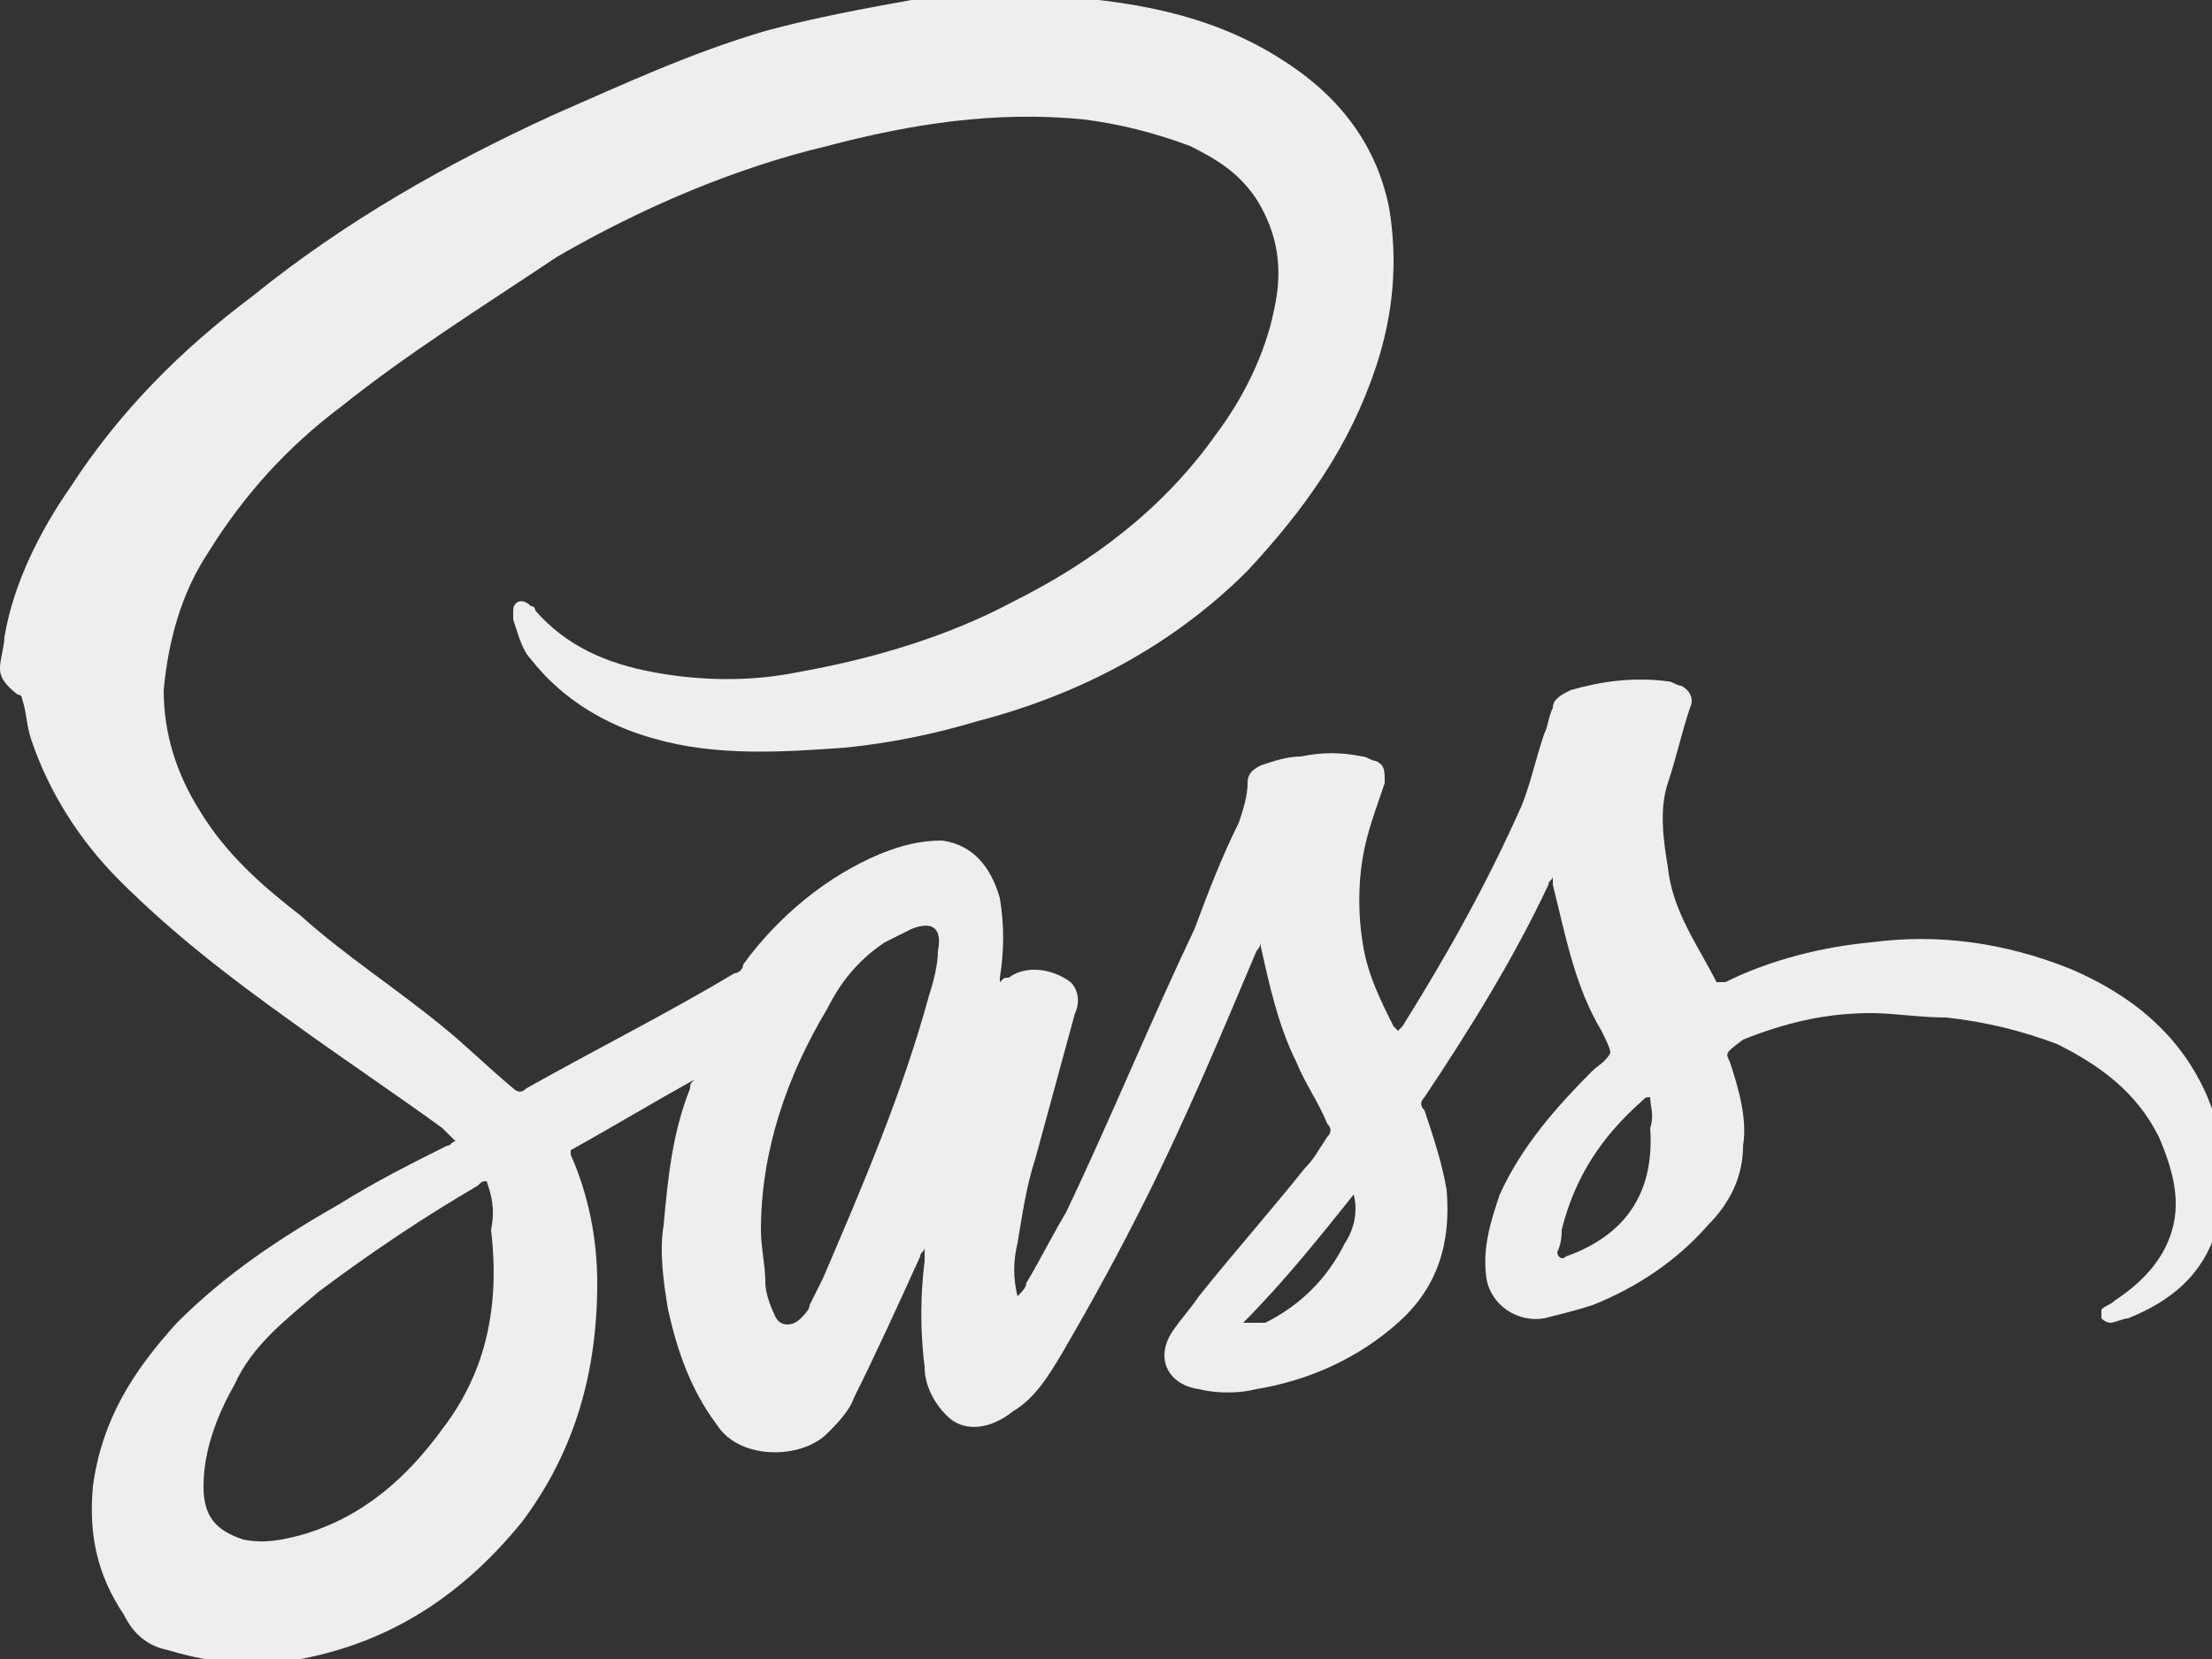 <?xml version="1.0" encoding="utf-8"?>
<!-- Generator: Adobe Illustrator 26.5.3, SVG Export Plug-In . SVG Version: 6.00 Build 0)  -->
<svg version="1.1" id="e" xmlns="http://www.w3.org/2000/svg" xmlns:xlink="http://www.w3.org/1999/xlink" x="0px" y="0px"
	 viewBox="0 0 50 37.5" style="enable-background:new 0 0 50 37.5;" xml:space="preserve">
<rect x="0" y="0" width="50" height="37.5" fill="#333333" stroke="none"/>
<style type="text/css">
	.st0{fill:#EEEEEE;}
</style>
<path class="st0" d="M0,15.1c0-0.2,0.1-0.5,0.1-0.7C0.3,13.2,0.9,12,1.6,11c1.1-1.7,2.5-3.1,4.1-4.3c2.1-1.7,4.4-3,6.8-4.1
	c1.6-0.7,3.1-1.4,4.8-1.9c1.1-0.3,2.2-0.5,3.3-0.7c1-0.1,2-0.2,3-0.1c1.9,0.1,3.7,0.4,5.3,1.4c1.3,0.8,2.2,1.9,2.5,3.4
	c0.2,1.2,0.1,2.4-0.3,3.6c-0.6,1.8-1.6,3.2-2.9,4.6c-1.7,1.7-3.8,2.8-6.1,3.4c-1,0.3-2,0.5-3,0.6c-1.4,0.1-2.9,0.2-4.3-0.2
	c-1.1-0.3-2.1-0.9-2.8-1.8c-0.2-0.2-0.3-0.6-0.4-0.9c0-0.1,0-0.1,0-0.2c0-0.2,0.2-0.3,0.4-0.1c0.1,0,0.1,0.1,0.1,0.1
	c0.7,0.8,1.6,1.2,2.7,1.4c1.1,0.2,2.2,0.2,3.2,0c1.7-0.3,3.4-0.8,4.9-1.6c1.8-0.9,3.4-2.1,4.6-3.8c0.6-0.8,1.1-1.8,1.3-2.8
	c0.2-0.9,0.1-1.7-0.4-2.5c-0.4-0.6-0.9-0.9-1.5-1.2c-0.8-0.3-1.6-0.5-2.4-0.6c-2-0.2-3.9,0.1-5.8,0.6c-2.1,0.5-4.2,1.4-6.1,2.5
	C10.8,7,9.2,8,7.7,9.2c-1.2,0.9-2.2,2-3,3.3c-0.6,0.9-0.9,2-1,3.1c0,1,0.3,1.9,0.8,2.7c0.6,1,1.4,1.7,2.3,2.4c1,0.9,2.1,1.6,3.2,2.5
	c0.5,0.4,1,0.9,1.6,1.4c0.1,0.1,0.2,0.1,0.3,0c1.6-0.9,3.2-1.7,4.7-2.6c0.1,0,0.2-0.1,0.2-0.2c0.8-1.1,1.9-2,3.1-2.5
	c0.5-0.2,0.9-0.3,1.4-0.3c0.7,0.1,1.1,0.6,1.3,1.3c0.1,0.6,0.1,1.2,0,1.8c0,0,0,0.1,0,0.1c0.1-0.1,0.1-0.1,0.2-0.1
	c0.4-0.3,1-0.2,1.4,0.1c0.2,0.2,0.2,0.5,0.1,0.7c-0.3,1.1-0.6,2.2-0.9,3.3c-0.2,0.6-0.3,1.3-0.4,1.9c-0.1,0.4-0.1,0.8,0,1.2
	c0.1-0.1,0.2-0.2,0.2-0.3c0.3-0.5,0.6-1.1,0.9-1.6c1-2.1,1.9-4.3,2.9-6.4c0.3-0.8,0.6-1.6,1-2.4c0.1-0.3,0.2-0.6,0.2-0.9
	c0-0.2,0.1-0.3,0.3-0.4c0.3-0.1,0.6-0.2,0.9-0.2c0.5-0.1,0.9-0.1,1.4,0c0.1,0,0.2,0.1,0.3,0.1c0.2,0.1,0.2,0.2,0.2,0.5
	c-0.2,0.6-0.4,1.1-0.5,1.7c-0.1,0.6-0.1,1.3,0,1.9c0.1,0.7,0.4,1.3,0.7,1.9c0,0,0,0,0.1,0.1c0,0,0.1-0.1,0.1-0.1
	c1-1.6,1.9-3.2,2.7-5c0.2-0.5,0.3-1,0.5-1.6c0.1-0.2,0.1-0.4,0.2-0.6c0-0.2,0.2-0.3,0.4-0.4c0.7-0.2,1.4-0.3,2.2-0.2
	c0.1,0,0.2,0.1,0.3,0.1c0.2,0.1,0.3,0.3,0.2,0.5c-0.2,0.6-0.3,1.1-0.5,1.7c-0.2,0.6-0.1,1.3,0,1.9c0.1,1,0.7,1.8,1.1,2.6
	c0.1,0,0.1,0,0.2,0c1-0.5,2.2-0.8,3.3-0.9c1.5-0.2,3,0,4.5,0.6c1.4,0.6,2.5,1.5,3.1,2.9c0.4,1,0.6,1.9,0.2,3c-0.3,1-1,1.6-2,2
	c-0.1,0-0.3,0.1-0.4,0.1c0,0-0.1,0-0.2-0.1c0-0.1,0-0.1,0-0.2c0.1-0.1,0.2-0.1,0.3-0.2c0.6-0.4,1.1-0.9,1.3-1.6
	c0.2-0.7,0-1.4-0.3-2.1c-0.5-1-1.3-1.6-2.3-2.1c-0.8-0.3-1.6-0.5-2.5-0.6c-0.6,0-1.2-0.1-1.7-0.1c-1,0-1.9,0.2-2.9,0.6
	C39,23.8,39,23.8,39.1,24c0.2,0.6,0.4,1.3,0.3,1.9c0,0.7-0.3,1.3-0.8,1.8c-0.7,0.8-1.6,1.4-2.6,1.8c-0.3,0.1-0.7,0.2-1.1,0.3
	c-0.6,0.1-1.2-0.3-1.3-0.9c-0.1-0.7,0.1-1.3,0.3-1.9c0.5-1.1,1.3-2,2.1-2.8c0.1-0.1,0.3-0.2,0.4-0.4c0-0.1-0.1-0.3-0.2-0.5
	c-0.6-1-0.8-2.1-1.1-3.3c0,0,0-0.1,0-0.1s0-0.1,0-0.1c0,0.1-0.1,0.1-0.1,0.2c-0.8,1.7-1.8,3.3-2.8,4.8c-0.1,0.1-0.1,0.2,0,0.3
	c0.2,0.6,0.4,1.2,0.5,1.8c0.1,1.2-0.2,2.2-1.1,3c-0.9,0.8-2,1.3-3.2,1.5c-0.4,0.1-0.9,0.1-1.3,0c-0.7-0.1-1-0.7-0.6-1.3
	c0.2-0.3,0.4-0.5,0.6-0.8c0.8-1,1.6-1.9,2.4-2.9c0.2-0.2,0.3-0.4,0.5-0.7c0.1-0.1,0.1-0.2,0-0.3c-0.2-0.5-0.5-0.9-0.7-1.4
	c-0.4-0.8-0.6-1.7-0.8-2.6c0,0,0-0.1,0-0.1c0,0.1-0.1,0.2-0.1,0.2c-0.8,1.9-1.6,3.8-2.5,5.6c-0.6,1.2-1.2,2.3-1.9,3.5
	c-0.3,0.5-0.6,1-1.1,1.3c-0.5,0.4-1.1,0.5-1.5,0.1c-0.3-0.3-0.5-0.7-0.5-1.1c-0.1-0.8-0.1-1.6,0-2.4c0-0.1,0-0.2,0-0.3
	c0,0.1-0.1,0.1-0.1,0.2c-0.5,1.1-1,2.2-1.5,3.2c-0.1,0.3-0.4,0.6-0.6,0.8c-0.6,0.6-2,0.6-2.5-0.2c-0.6-0.8-0.9-1.7-1.1-2.6
	c-0.1-0.6-0.2-1.3-0.1-1.9c0.1-1.1,0.2-2.1,0.6-3.1c0-0.1,0-0.1,0.1-0.2c0,0,0,0,0,0c-0.9,0.5-1.9,1.1-2.8,1.6c0,0,0,0.1,0,0.1
	c0.4,0.9,0.6,1.9,0.6,2.9c0,2-0.5,3.8-1.7,5.4c-1.3,1.6-2.9,2.7-5,3.1c-1,0.2-2,0.1-3-0.2c-0.5-0.1-0.8-0.4-1-0.8
	c-0.6-0.9-0.8-1.8-0.7-2.9c0.2-1.5,0.9-2.6,1.9-3.7c1.1-1.1,2.3-1.9,3.7-2.7c0.8-0.5,1.6-0.9,2.4-1.3c0.1,0,0.1-0.1,0.2-0.1
	c-0.1-0.1-0.2-0.2-0.3-0.3c-1.1-0.8-2.3-1.6-3.4-2.4c-1.4-1-2.7-2-3.9-3.2c-0.9-0.9-1.6-2-2-3.2c-0.1-0.3-0.1-0.6-0.2-0.9
	c0,0,0-0.1-0.1-0.1C0,15.4,0,15.2,0,15.1L0,15.1z M11,26.7c-0.1,0-0.1,0-0.2,0.1c-1.2,0.7-2.4,1.5-3.6,2.4c-0.7,0.6-1.5,1.2-1.9,2.1
	c-0.4,0.7-0.7,1.5-0.7,2.3c0,0.7,0.3,1,0.9,1.2c0.5,0.1,0.9,0,1.3-0.1c1.4-0.4,2.4-1.3,3.2-2.4c1-1.3,1.3-2.8,1.1-4.5
	C11.2,27.3,11.1,27,11,26.7L11,26.7z M17.2,27.8c0,0.4,0.1,0.8,0.1,1.2c0,0.2,0.1,0.5,0.2,0.7c0.1,0.3,0.4,0.3,0.6,0.1
	c0.1-0.1,0.2-0.2,0.2-0.3c0.1-0.2,0.2-0.4,0.3-0.6c0.9-2.1,1.8-4.2,2.4-6.4c0.1-0.3,0.2-0.7,0.2-1c0.1-0.5-0.1-0.7-0.6-0.5
	c-0.2,0.1-0.4,0.2-0.6,0.3c-0.6,0.4-1,0.9-1.3,1.5C17.8,24.3,17.2,26,17.2,27.8z M37.3,24.8C37.3,24.8,37.2,24.8,37.3,24.8
	c-0.1,0-0.1,0-0.2,0.1c-0.9,0.8-1.5,1.7-1.8,2.9c0,0.1,0,0.3-0.1,0.5c0,0.1,0.1,0.2,0.2,0.1c1.4-0.5,2-1.5,1.9-2.9
	C37.4,25.2,37.3,25,37.3,24.8L37.3,24.8z M28.1,29.9C28.1,29.9,28.2,30,28.1,29.9c0.2,0,0.3,0,0.5,0c0.8-0.4,1.4-1,1.8-1.8
	c0.2-0.3,0.3-0.7,0.2-1.1C29.8,28,29,29,28.1,29.9z"/>
</svg>
